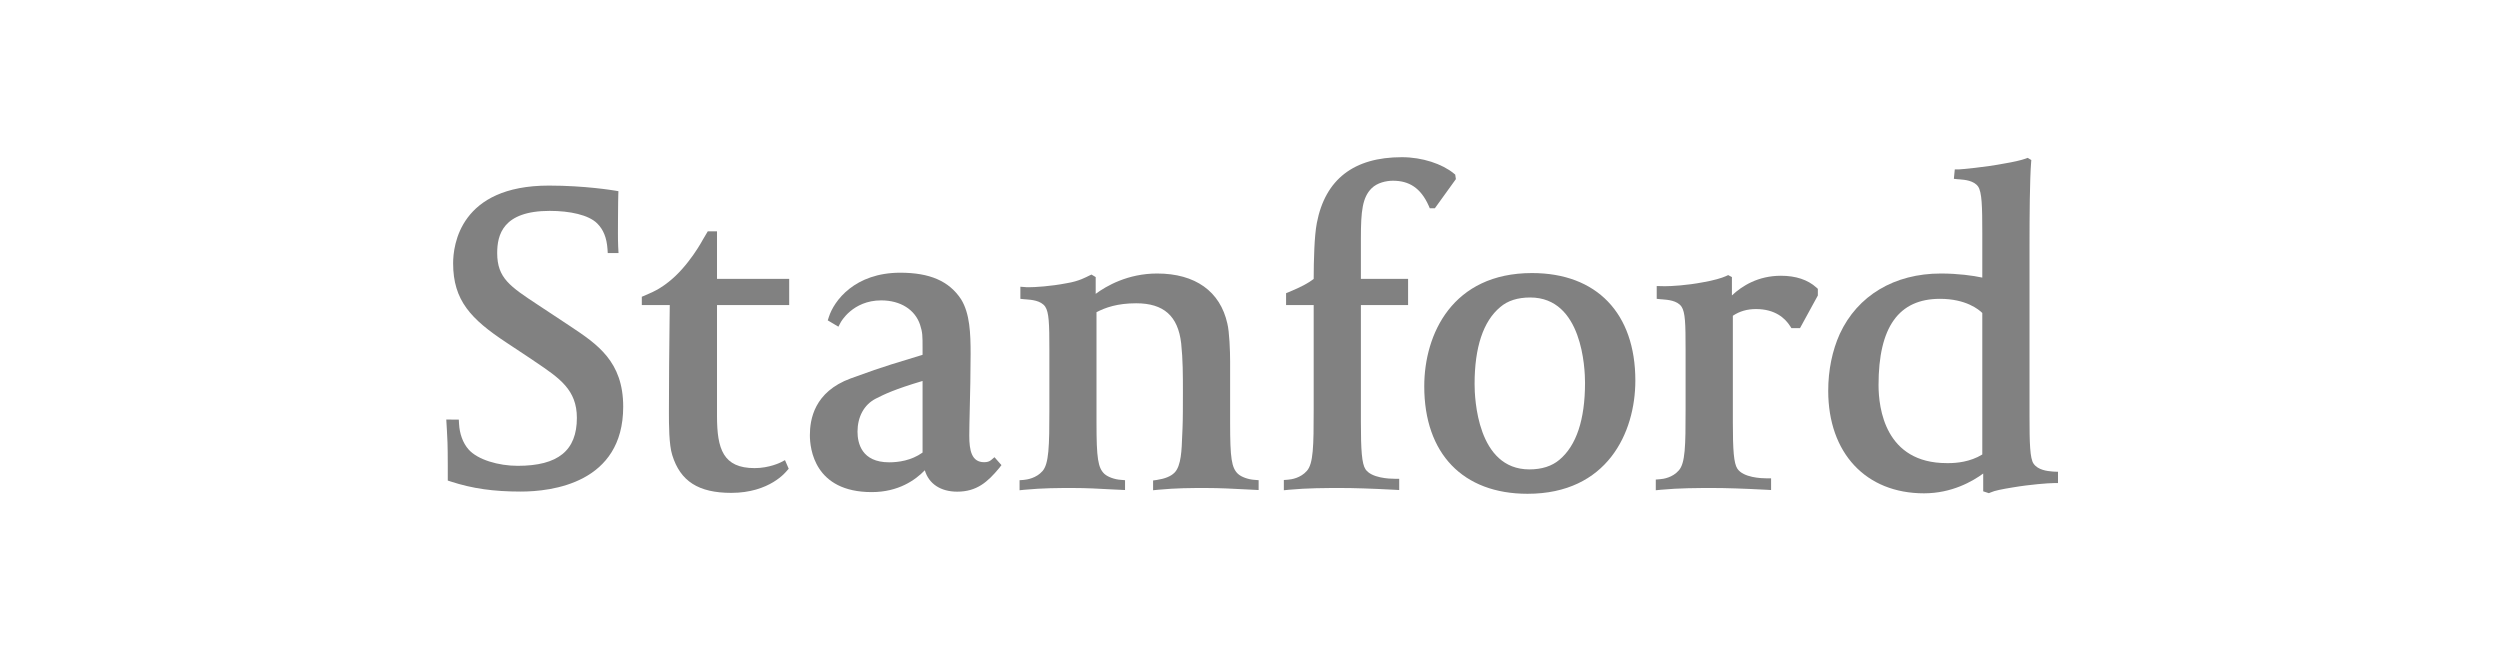 <?xml version="1.0" encoding="UTF-8"?>
<svg width="188px" height="50px" viewBox="0 0 188 50" version="1.1" xmlns="http://www.w3.org/2000/svg" xmlns:xlink="http://www.w3.org/1999/xlink">
    <!-- Generator: Sketch 47.1 (45422) - http://www.bohemiancoding.com/sketch -->
    <title>stanford-logo</title>
    <desc>Created with Sketch.</desc>
    <defs></defs>
    <g id="Client-Logos" stroke="none" stroke-width="1" fill="none" fill-rule="evenodd">
        <g id="stanford-logo" fill="#818181">
            <g id="Page-1" transform="translate(33.56, 10.891)">
                <path d="M31.996,26.115 C27.678,26.115 27.343,22.844 27.343,21.838 C27.343,20.658 27.66,18.577 30.414,17.566 C33.255,16.524 33.863,16.405 35.817,15.791 L35.817,15.287 C35.817,14.341 35.817,14.111 35.628,13.526 C35.252,12.404 34.17,11.698 32.706,11.698 C30.548,11.698 29.665,13.339 29.658,13.355 L29.487,13.676 L28.687,13.201 L28.766,12.957 C29.156,11.72 30.721,9.617 34.142,9.617 C36.364,9.617 37.812,10.249 38.709,11.607 C39.377,12.683 39.43,14.172 39.43,15.729 C39.43,17.097 39.396,18.621 39.366,19.853 C39.346,20.696 39.33,21.427 39.33,21.874 C39.33,22.997 39.51,23.866 40.447,23.866 C40.679,23.866 40.838,23.816 40.967,23.709 L41.225,23.491 L41.75,24.086 L41.575,24.312 C40.714,25.35 39.892,26.082 38.426,26.082 C37.16,26.082 36.284,25.481 35.986,24.473 C35.28,25.205 34.001,26.115 31.996,26.115 L31.996,26.115 Z M35.817,17.757 C33.694,18.391 32.973,18.745 32.316,19.077 C31.401,19.538 30.925,20.475 30.925,21.573 C30.925,22.432 31.234,23.875 33.303,23.875 C33.987,23.875 34.964,23.751 35.817,23.142 L35.817,17.757 Z" id="Fill-1"></path>
                <path d="M5.604,26.075 C3.537,26.075 1.962,25.848 0.347,25.323 L0.113,25.247 L0.113,24.091 C0.113,22.555 0.079,21.95 0.047,21.461 L0,20.658 L0.942,20.664 L0.961,20.995 C1.001,21.714 1.241,22.419 1.682,22.914 C2.359,23.678 3.92,24.139 5.371,24.139 C8.408,24.139 9.821,22.993 9.821,20.532 C9.821,18.422 8.515,17.545 6.71,16.328 L6.422,16.13 L4.513,14.864 C1.862,13.111 0.515,11.711 0.515,8.91 C0.515,7.538 1.035,3.065 7.715,3.065 C10.455,3.065 12.569,3.426 12.658,3.438 L12.946,3.486 L12.935,3.77 C12.935,3.777 12.913,4.647 12.913,5.59 C12.913,6.332 12.899,6.978 12.926,7.644 L12.953,8.141 L12.143,8.141 L12.123,7.831 C12.064,6.985 11.816,6.374 11.35,5.911 C10.706,5.266 9.286,4.967 7.78,4.967 C4.241,4.967 3.829,6.782 3.829,8.141 C3.829,10.017 4.791,10.649 6.895,12.036 L9.31,13.632 C11.366,15.001 13.305,16.293 13.305,19.695 C13.305,25.451 7.919,26.075 5.604,26.075" id="Fill-3"></path>
                <path d="M21.432,26.173 C18.966,26.173 17.601,25.298 16.994,23.335 C16.743,22.555 16.743,21.015 16.743,20.096 C16.743,17.553 16.767,15.516 16.793,13.157 L16.807,12.051 L14.704,12.051 L14.704,11.424 L14.908,11.341 C15.887,10.935 16.26,10.664 16.694,10.329 C18.227,9.142 19.29,7.143 19.306,7.112 L19.664,6.506 L20.359,6.506 L20.359,10.078 L25.787,10.078 L25.787,12.051 L20.359,12.051 L20.359,20.395 C20.359,22.887 20.826,24.311 23.192,24.311 C24.291,24.311 25.137,23.886 25.144,23.881 L25.471,23.711 L25.751,24.358 L25.613,24.513 C25.557,24.574 24.328,26.173 21.432,26.173" id="Fill-5"></path>
                <path d="M43.111,25.976 L43.111,25.221 L43.417,25.199 C43.687,25.174 44.361,25.069 44.831,24.54 C45.323,23.992 45.353,22.634 45.353,19.927 L45.353,15.384 C45.353,13.433 45.323,12.594 45.039,12.168 C44.713,11.7 43.992,11.653 43.609,11.622 C43.56,11.622 43.517,11.615 43.478,11.613 L43.172,11.581 L43.172,10.671 L43.534,10.698 C43.597,10.709 43.675,10.709 43.779,10.709 C44.27,10.709 45.432,10.644 46.659,10.406 C47.596,10.257 48.141,9.933 48.339,9.841 L48.52,9.756 L48.836,9.945 L48.836,11.206 C49.639,10.611 51.257,9.677 53.453,9.677 C56.326,9.677 58.202,11.019 58.738,13.447 C58.89,14.052 58.945,15.511 58.945,16.293 L58.945,20.929 C58.945,23.553 59.049,24.291 59.543,24.751 C59.791,24.977 60.315,25.167 60.774,25.193 L61.089,25.219 L61.089,25.959 L60.299,25.919 C59.154,25.86 58.169,25.807 57.137,25.807 C55.96,25.807 54.94,25.807 53.518,25.939 L53.152,25.976 L53.152,25.24 L53.436,25.201 C54.054,25.106 54.484,24.93 54.758,24.658 C55.276,24.144 55.301,22.92 55.341,21.865 C55.347,21.692 55.355,21.507 55.366,21.315 C55.395,20.723 55.395,19.472 55.395,18.559 C55.395,17.369 55.395,16.141 55.264,14.923 C55.026,12.872 53.953,11.916 51.882,11.916 C50.46,11.916 49.57,12.239 48.897,12.584 L48.897,20.929 C48.897,23.553 49.005,24.291 49.497,24.751 C49.748,24.977 50.268,25.167 50.73,25.193 L51.043,25.219 L51.043,25.959 L50.196,25.919 C49.09,25.858 48.135,25.807 47.129,25.807 C45.977,25.807 44.898,25.807 43.47,25.939 L43.111,25.976 Z" id="Fill-7"></path>
                <path d="M62.985,25.976 L62.985,25.205 L63.295,25.182 C63.566,25.161 64.242,25.057 64.711,24.525 C65.207,23.981 65.229,22.634 65.229,19.927 L65.229,12.049 L63.153,12.049 L63.153,11.157 L63.361,11.072 C64.264,10.698 64.82,10.406 65.229,10.085 C65.233,8.679 65.275,6.862 65.467,5.873 C66.097,2.595 68.247,0.93 71.861,0.93 C73.412,0.93 74.892,1.442 75.75,2.139 L75.873,2.239 L75.923,2.577 L74.343,4.769 L73.96,4.772 L73.875,4.574 C73.271,3.227 72.392,2.7 71.191,2.7 C70.691,2.7 70.008,2.847 69.585,3.269 C68.895,3.954 68.779,4.981 68.779,7.007 L68.779,10.078 L72.328,10.078 L72.328,12.049 L68.779,12.049 L68.779,20.863 C68.779,22.96 68.849,23.981 69.123,24.394 C69.568,25.062 70.922,25.113 71.322,25.113 L71.66,25.113 L71.66,25.959 L71.306,25.939 C69.552,25.847 68.247,25.807 67.304,25.807 C66.12,25.807 64.778,25.807 63.351,25.939 L62.985,25.976 Z" id="Fill-9"></path>
                <path d="M81.311,26.242 C76.45,26.242 73.544,23.222 73.544,18.161 C73.544,14.231 75.665,9.643 81.647,9.643 C86.512,9.643 89.418,12.667 89.418,17.723 C89.418,21.654 87.294,26.242 81.311,26.242 M81.514,11.48 C80.572,11.48 79.813,11.72 79.258,12.202 C77.978,13.269 77.329,15.221 77.329,17.989 C77.329,19.061 77.528,24.408 81.449,24.408 C82.386,24.408 83.147,24.16 83.708,23.685 C84.986,22.614 85.634,20.666 85.634,17.895 C85.634,16.822 85.435,11.48 81.514,11.48" id="Fill-12"></path>
                <path d="M90.955,25.976 L90.955,25.172 L91.265,25.146 C91.534,25.128 92.215,25.023 92.681,24.489 C93.176,23.942 93.196,22.634 93.196,19.927 L93.196,15.384 C93.196,13.433 93.171,12.594 92.889,12.168 C92.563,11.7 91.846,11.653 91.458,11.622 C91.411,11.622 91.366,11.615 91.332,11.613 L91.025,11.581 L91.025,10.619 L91.366,10.626 C91.425,10.63 91.528,10.632 91.628,10.632 C92.123,10.632 93.283,10.571 94.508,10.335 C95.281,10.204 95.946,10.006 96.215,9.88 L96.399,9.796 L96.68,9.945 L96.68,11.325 C97.444,10.606 98.654,9.846 100.365,9.846 C101.478,9.846 102.38,10.142 103.034,10.731 L103.142,10.83 L103.142,11.33 L101.801,13.784 L101.155,13.784 L101.056,13.631 C100.683,13.045 99.935,12.35 98.489,12.35 C97.828,12.35 97.256,12.515 96.75,12.854 L96.75,20.863 C96.75,22.96 96.819,23.952 97.094,24.361 C97.544,25.027 98.892,25.08 99.293,25.08 L99.626,25.08 L99.626,25.959 L99.275,25.939 C97.522,25.847 96.215,25.807 95.275,25.807 C94.091,25.807 92.747,25.807 91.323,25.939 L90.955,25.976 Z" id="Fill-14"></path>
                <path d="M116.003,26.196 L115.577,26.057 L115.577,24.718 C114.787,25.3 113.221,26.207 111.126,26.207 C106.752,26.207 103.922,23.182 103.922,18.495 C103.922,16.939 104.229,15.462 104.793,14.216 C106.128,11.331 108.902,9.677 112.395,9.677 C113.676,9.677 114.823,9.835 115.508,9.984 L115.508,6.605 C115.508,4.625 115.48,3.57 115.197,3.141 C114.873,2.68 114.175,2.627 113.8,2.596 C113.749,2.596 113.707,2.594 113.671,2.588 L113.371,2.557 L113.44,1.846 L113.774,1.846 C113.851,1.846 115.692,1.692 117.188,1.401 C117.817,1.298 118.439,1.157 118.762,1.039 L118.922,0.979 L119.195,1.144 L119.182,1.298 C119.077,2.607 119.06,5.409 119.06,7.505 L119.06,20.46 C119.06,22.4 119.088,23.596 119.368,23.981 C119.698,24.456 120.392,24.535 120.768,24.565 C120.819,24.565 120.865,24.568 120.901,24.575 L121.202,24.586 L121.202,25.438 L120.869,25.438 C120.512,25.438 119.121,25.537 117.775,25.767 C117.001,25.893 116.429,26.005 116.149,26.136 L116.003,26.196 Z M112.326,11.581 C109.223,11.581 107.706,13.702 107.706,18.06 C107.706,19.826 108.21,23.935 112.834,23.935 L112.983,23.935 C113.543,23.935 114.592,23.853 115.508,23.287 L115.508,12.644 C115.246,12.385 114.281,11.581 112.326,11.581 L112.326,11.581 Z" id="Fill-16"></path>
            </g>
        </g>
    </g>
</svg>